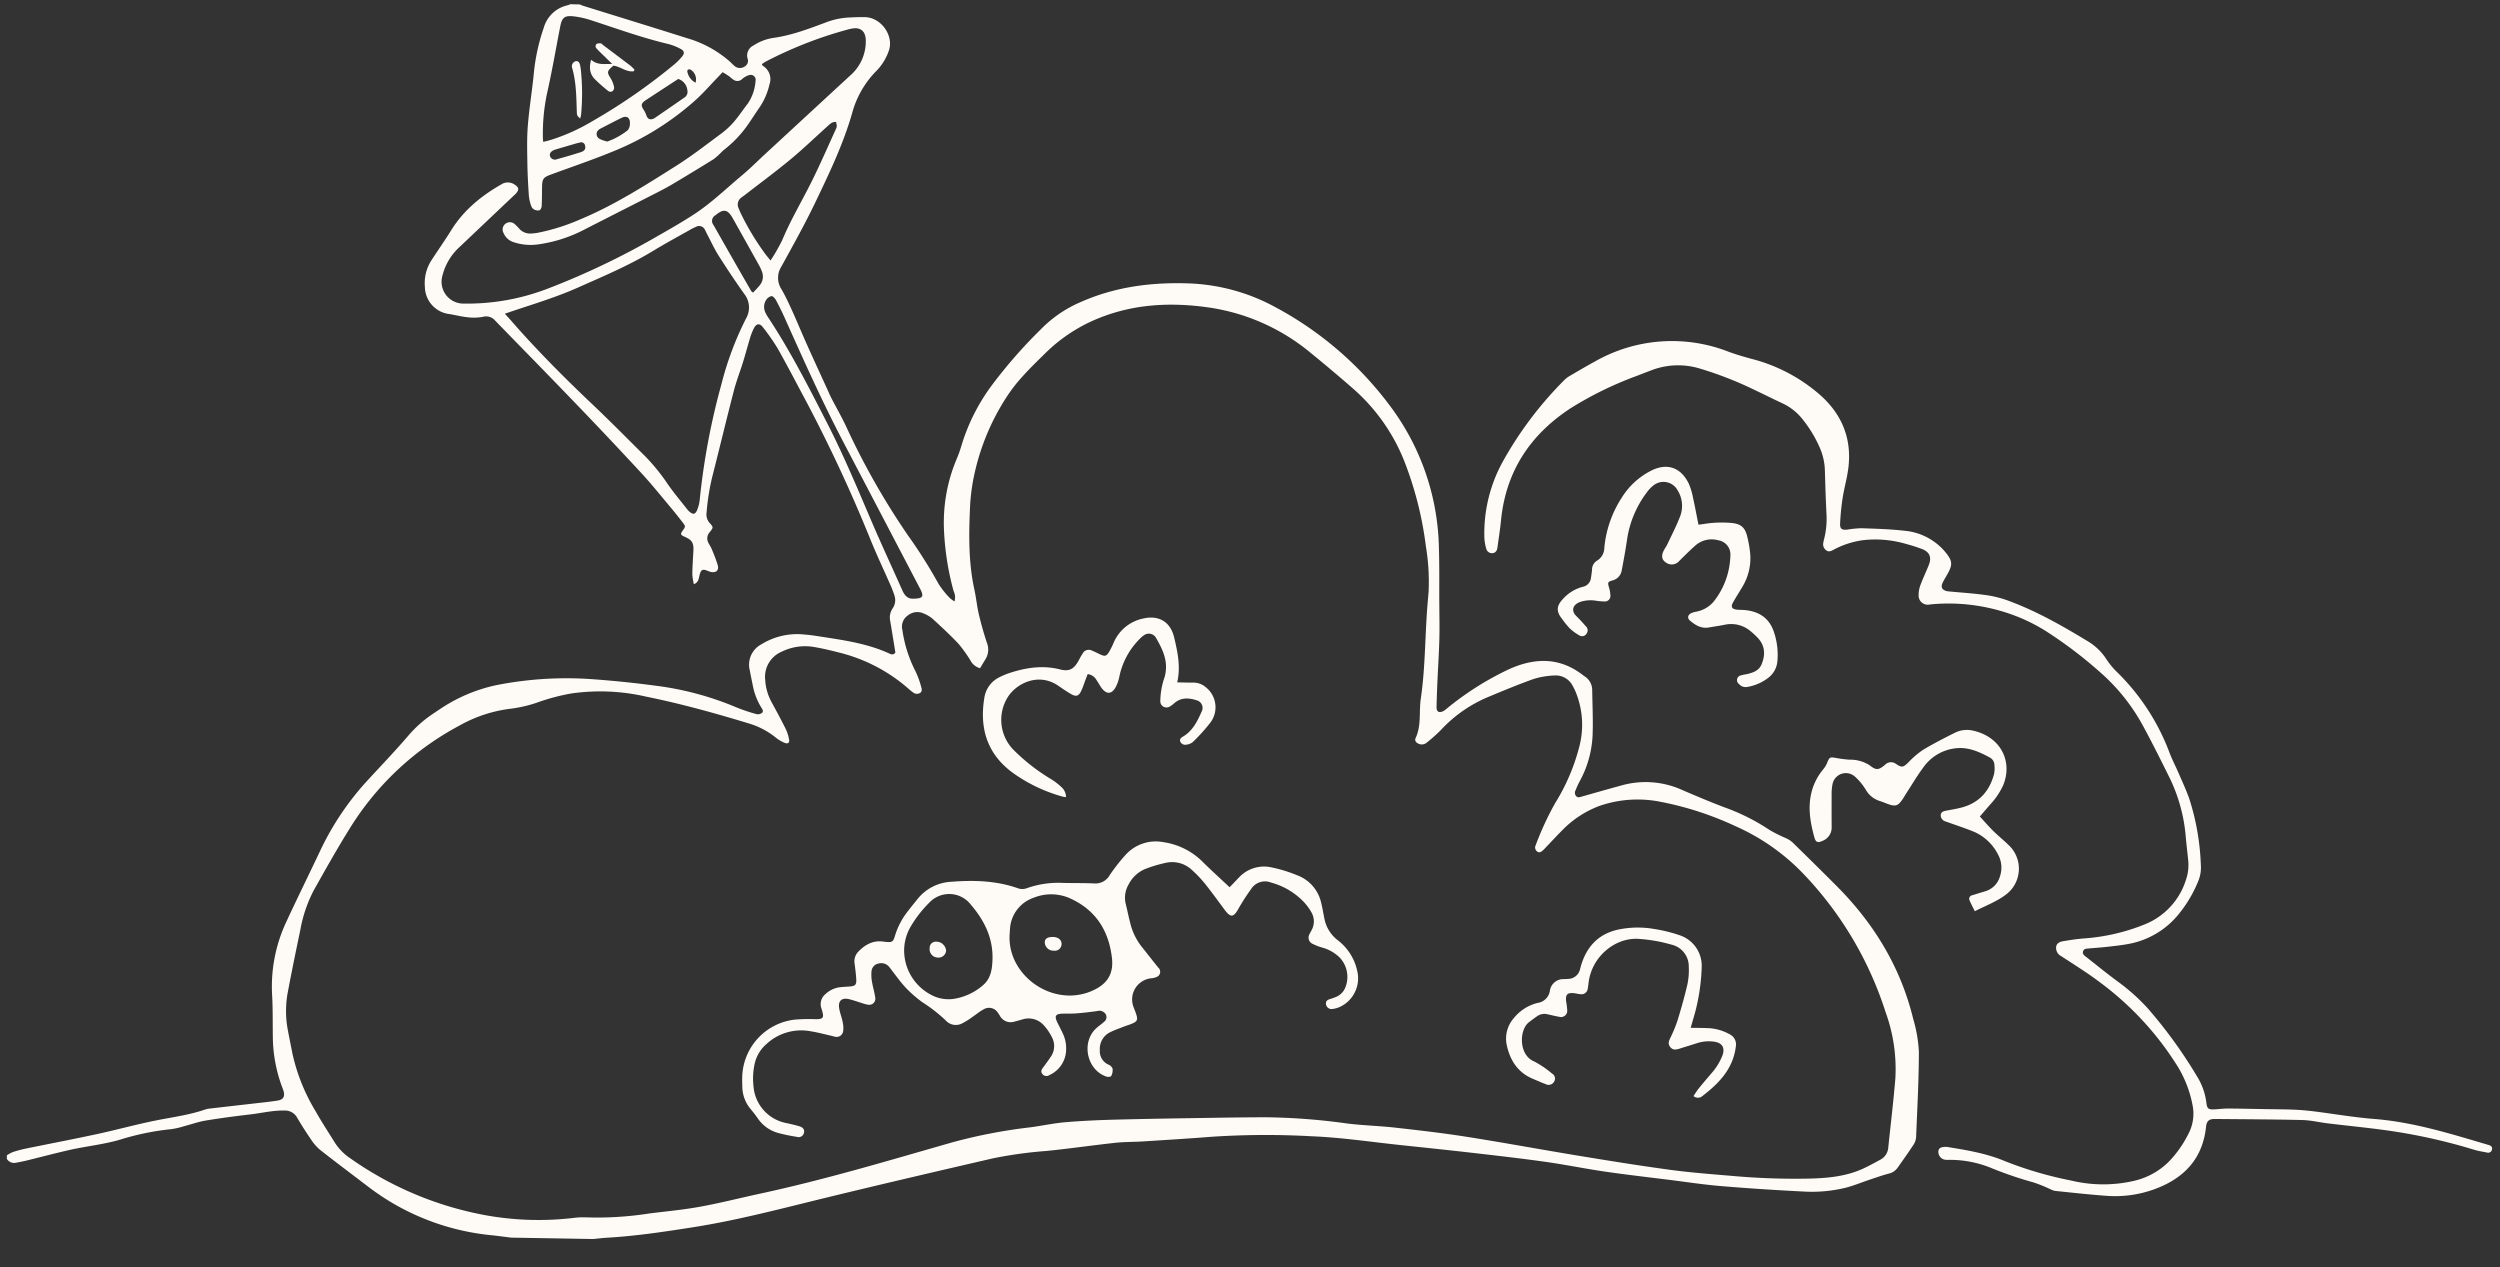 <svg xmlns="http://www.w3.org/2000/svg" viewBox="0 0 626.104 317.344">
          <rect x="0" y="0" width="626.104" height="317.344" fill="#333333" stroke="none"/>
          <g id="Group_60" data-name="Group 60" transform="matrix(1, 0.017, -0.017, 1, -3301.229, -1754.192)">
            <path id="Path_475" data-name="Path 475"
              d="M3475.246,1696.216c.27.108.533.237.812.319,8.76,2.565,17.531,5.094,26.28,7.7a27.813,27.813,0,0,1,10.722,5.642c.409.362.788.761,1.214,1.1a2.062,2.062,0,0,0,2.491.119,1.622,1.622,0,0,0,.737-2.052,2.769,2.769,0,0,1,1.424-3.279,12.479,12.479,0,0,1,4.94-1.986c4.555-.71,8.795-2.41,13.04-4.078a18.607,18.607,0,0,1,5.469-1.324c1.435-.106,2.875-.183,4.313-.188,4.1-.015,7.52,4.63,6.091,8.486a13.405,13.405,0,0,1-2.76,4.71,23.941,23.941,0,0,0-6.107,10.914c-2.073,7.761-5.423,15.029-8.741,22.289-2.557,5.593-5.476,11.026-8.349,16.468a5.2,5.2,0,0,0,.145,5.6c.995,1.654,1.849,3.4,2.676,5.144,1.338,2.824,2.577,5.694,3.9,8.523,1.769,3.774,3.582,7.527,5.376,11.288.342.715.66,1.443,1.035,2.14,1.27,2.36,2.659,4.661,3.828,7.07a185.154,185.154,0,0,0,15.969,27.021,124.948,124.948,0,0,1,7.829,11.955,20.693,20.693,0,0,0,2.823,3.427,6.945,6.945,0,0,0,1.216.872,3.561,3.561,0,0,0-.268-2.6,69.08,69.08,0,0,1-2.677-15.521,40.9,40.9,0,0,1,2.812-17.359,29.151,29.151,0,0,0,1.161-3.376,49.285,49.285,0,0,1,7.19-15.12,123.525,123.525,0,0,1,12.279-14.555,30.932,30.932,0,0,1,9.762-6.929c8.508-3.961,17.5-5.3,26.8-5.165a48.879,48.879,0,0,1,22.013,5.577,86.924,86.924,0,0,1,29.184,24.288,61.117,61.117,0,0,1,12.8,35.264c.225,4.562.23,9.135.332,13.7.067,3.027.2,6.055.171,9.082-.028,3.525-.2,7.049-.3,10.574-.058,2.184-.109,4.37-.112,6.555,0,1.141.613,1.491,1.646,1a3.283,3.283,0,0,0,.725-.514,74.468,74.468,0,0,1,14.3-9.63c6.671-3.533,13.491-4.35,20.009.628.079.06.166.109.25.163a4.09,4.09,0,0,1,1.969,3.479c.117,3.522.335,7.047.3,10.568a26.424,26.424,0,0,1-3.071,12.312,19.807,19.807,0,0,0-.951,2.181,1.286,1.286,0,0,0,.172,1.524c.437.424.9.215,1.387.068,3.417-1.034,6.831-2.078,10.26-3.067a22.233,22.233,0,0,1,15,1.046c3.487,1.43,6.986,2.84,10.532,4.111a51.674,51.674,0,0,1,11.368,5.47,35.354,35.354,0,0,0,4.146,1.98,6.468,6.468,0,0,1,1.624,1c3.823,3.617,7.639,7.242,11.411,10.912,9.45,9.2,16.249,20,19.6,32.831a35.35,35.35,0,0,1,1.551,8.163c.112,7.047-.163,14.1-.324,21.152a4.054,4.054,0,0,1-.519,1.977c-1.288,2.062-2.672,4.064-4.041,6.074a3.662,3.662,0,0,1-2.173,1.446c-1.572.443-3.105,1.023-4.647,1.568-2.009.71-3.977,1.563-6.024,2.137a35.63,35.63,0,0,1-10.776,1.128q-10.267-.331-20.521-1.007c-4.3-.286-8.586-.871-12.877-1.335-5.377-.581-10.763-1.1-16.128-1.787-5.016-.645-9.995-1.581-15.014-2.2-6.056-.75-12.134-1.336-18.209-1.931-6.026-.59-12.058-1.112-18.088-1.646-7.464-.662-14.9-1.658-22.4-1.832a207.424,207.424,0,0,0-24.7.531c-5.829.56-11.668,1.013-17.505,1.486-2.274.184-4.57.171-6.83.456-5.759.728-11.493,1.666-17.258,2.342a105.979,105.979,0,0,0-13.375,2.081c-13.767,3.431-27.528,6.885-41.256,10.471-11.135,2.909-22.194,6.08-33.56,8.06-7.094,1.235-14.179,2.432-21.364,2.969-1.178.088-2.35.259-3.526.391h-20.553c-1.621-.171-3.24-.362-4.863-.51a60.426,60.426,0,0,1-30.973-11.51c-4.115-3.027-8.253-6.023-12.326-9.106a11.514,11.514,0,0,1-2.294-2.508q-1.9-2.66-3.615-5.457a3.451,3.451,0,0,0-3.312-1.759c-2.861-.009-5.6.736-8.392,1.106-3.733.5-7.462,1.052-11.165,1.729-1.842.337-3.621,1.013-5.435,1.516a19.667,19.667,0,0,1-3.163.786,65.159,65.159,0,0,0-12.755,2.839c-4.232,1.322-8.633,1.81-12.91,2.873-3.413.848-6.8,1.8-10.2,2.7q-1.434.376-2.892.661a2.125,2.125,0,0,1-2.3-.941v-.894a9.438,9.438,0,0,1,1.526-.847,31.625,31.625,0,0,1,3.293-.928c5.858-1.306,11.736-2.525,17.579-3.891,4.926-1.152,9.787-2.587,14.726-3.671,4.164-.914,8.4-1.509,12.421-2.994a4.058,4.058,0,0,1,.867-.2c3.688-.491,7.376-.969,11.064-1.459,2.016-.268,4.04-.5,6.042-.849,1.486-.26,1.889-1.044,1.461-2.477-.057-.189-.132-.374-.208-.558a36.733,36.733,0,0,1-2.691-12.9c-.114-3.423-.1-6.854-.345-10.268a38.21,38.21,0,0,1,3.167-18.453c2.729-6.172,5.622-12.272,8.4-18.422a70.315,70.315,0,0,1,11.737-17.85c3.236-3.634,6.545-7.208,9.644-10.955a30.136,30.136,0,0,1,6.229-5.7c.491-.337.972-.689,1.466-1.021a40.452,40.452,0,0,1,14.035-6.312,90.335,90.335,0,0,1,24.121-1.93q7.872.434,15.717,1.343a76.511,76.511,0,0,1,20.448,5.083,43.348,43.348,0,0,0,5.1,1.622,1.735,1.735,0,0,0,1.345-.305c.477-.385.144-.909-.144-1.327a16.365,16.365,0,0,1-2.3-5.776q-.4-1.741-.76-3.492a5.754,5.754,0,0,1,2.825-6.616,16.948,16.948,0,0,1,10.2-2.656c1.089.076,2.18.16,3.26.311,6.332.885,12.717,1.537,18.66,4.164.555.245,1.049.291,1.421-.346-.474-2.62-.942-5.256-1.433-7.888a4.055,4.055,0,0,1,.57-3.128,3.645,3.645,0,0,0,.37-3.291,26.27,26.27,0,0,0-1-2.484c-1.678-3.653-3.464-7.259-5.052-10.951a373.857,373.857,0,0,0-16.753-34.554c-2.467-4.42-4.866-8.88-7.427-13.245a50.229,50.229,0,0,0-3.828-5.31c-.795-1.022-1.607-.933-2.2.207a14.154,14.154,0,0,0-.992,2.637c-.566,1.953-1.037,3.932-1.606,5.883-.708,2.429-1.6,4.812-2.192,7.267-1.677,6.945-3.216,13.925-4.863,20.877a56.481,56.481,0,0,0-1.448,9.707,3.215,3.215,0,0,0,.768,2.618c1.023,1.075,1.024,1.156.082,2.352a2.305,2.305,0,0,0-.286,2.637c.237.49.588.928.8,1.426a37.618,37.618,0,0,1,1.638,4.131c.385,1.317-.349,2-1.695,1.749a9.994,9.994,0,0,1-1.123-.382c-.917-.286-1.282-.108-1.569.8-.135.424-.192.872-.312,1.3a1.861,1.861,0,0,1-1.192,1.425,15.493,15.493,0,0,1-.427-2.512c-.009-1.933.1-3.867.169-5.8.076-2.017-.381-2.75-2.238-3.528-1.078-.451-1.145-.671-.49-1.586s.67-1.048-.041-1.938c-.961-1.2-1.932-2.4-2.941-3.56-2.542-2.921-5.008-5.914-7.682-8.707q-8.7-9.092-17.593-18c-6.509-6.55-13.1-13.018-19.643-19.534a2.958,2.958,0,0,0-3.076-.876,12.592,12.592,0,0,1-3.822.167c-1.527-.123-3.032-.5-4.554-.721a6.944,6.944,0,0,1-6.265-6.67,10.535,10.535,0,0,1,1.44-6.577c1.624-2.613,3.362-5.158,4.941-7.8,3.02-5.046,7.338-8.675,12.315-11.639a2.973,2.973,0,0,1,3.341,0c1.058.641,1.189,1.219.414,2.15-.284.341-.626.636-.946.949q-6.645,6.519-13.29,13.039a14.373,14.373,0,0,0-3.9,7.077,5.459,5.459,0,0,0,5.481,6.786,56.084,56.084,0,0,0,20.771-4.02,192.159,192.159,0,0,0,27.669-13.824c2.949-1.738,5.891-3.5,8.729-5.411,4.366-2.939,8.077-6.687,12.042-10.118,1.912-1.655,3.668-3.489,5.5-5.24q10.551-10.087,21.111-20.165a11.281,11.281,0,0,0,3.718-8.764c-.049-2.391-1.406-3.459-3.695-2.925-.241.057-.486.106-.723.178a102.338,102.338,0,0,0-20.484,8.384c-.365.2-.7.466-1.018.681.066.164.072.221.1.251a3.04,3.04,0,0,0,.338.288,3.879,3.879,0,0,1,1.566,4.465,17.1,17.1,0,0,1-2.264,5.636c-.891,1.315-1.712,2.677-2.593,4a28.922,28.922,0,0,1-6.234,6.959c-.428.332-.767.774-1.168,1.143a11.945,11.945,0,0,1-1.555,1.351q-4.505,2.9-9.056,5.728c-1.306.813-2.627,1.606-3.983,2.33-6.435,3.435-12.894,6.827-19.326,10.268a35.561,35.561,0,0,1-11.4,3.718,13.452,13.452,0,0,1-5.74-.477,4.023,4.023,0,0,1-2.631-2.256,1.816,1.816,0,0,1,2.8-2.256,10.809,10.809,0,0,1,1.059,1.044,3.625,3.625,0,0,0,3.074,1.2,14.849,14.849,0,0,0,1.767-.24,51.577,51.577,0,0,0,10.421-3.5c8.456-3.695,16.117-8.78,23.79-13.813,3.923-2.574,7.595-5.537,11.322-8.4a19.389,19.389,0,0,0,3.076-3.012c1.169-1.41,2.139-2.983,3.253-4.442a11.44,11.44,0,0,0,1.871-5.732,1.242,1.242,0,0,0-1.529-1.476,4.811,4.811,0,0,0-1.769.973,1.681,1.681,0,0,1-2.288.232c-.423-.248-.774-.617-1.185-.892-.474-.319-.978-.594-1.5-.906-.442.477-.775.839-1.11,1.2-1.792,1.925-3.49,3.95-5.4,5.755a70.126,70.126,0,0,1-20.643,13.375c-5.1,2.2-10.339,4.063-15.517,6.076-1.746.679-2.057,1.13-2.055,2.984,0,1.639.042,3.28-.017,4.916-.013.38-.281.974-.565,1.068a2,2,0,0,1-1.376-.224,1.676,1.676,0,0,1-.706-.913,10.636,10.636,0,0,1-.6-2.435c-.225-2.721-.428-5.448-.514-8.176-.1-3.12-.24-6.256-.047-9.365.264-4.257.883-8.49,1.245-12.743a49.9,49.9,0,0,1,2.35-11.948,7.972,7.972,0,0,1,5.949-5.682,2.741,2.741,0,0,0,.529-.248Zm100.58,162.512a36.5,36.5,0,0,0-3.022-4.048c-2.109-2.162-4.373-4.178-6.634-6.186a8.323,8.323,0,0,0-2.192-1.239,3.791,3.791,0,0,0-4.049.611,3.368,3.368,0,0,0-1.235,3.583,32.516,32.516,0,0,0,3.438,10.254,22.721,22.721,0,0,1,1.541,4.006c.165.493.261,1.137-.329,1.477a1.516,1.516,0,0,1-1.688-.118,9.5,9.5,0,0,1-.832-.625,41.39,41.39,0,0,0-17.741-9.025c-2.119-.507-4.254-.987-6.406-1.309a13.189,13.189,0,0,0-8.1,1.309,6.817,6.817,0,0,0-4.007,7.163,13.174,13.174,0,0,0,1.755,5.634c1.228,2.156,2.442,4.322,3.582,6.526a10.406,10.406,0,0,1,.9,2.662c.162.784-.315,1.139-1.067.832a8.309,8.309,0,0,1-2.075-1.136,19.865,19.865,0,0,0-7.125-3.609c-8.493-2.426-17.043-4.637-25.731-6.247a51.04,51.04,0,0,0-18.8-.459,52.49,52.49,0,0,0-7.723,2.142,33.026,33.026,0,0,1-7.171,1.9,34.535,34.535,0,0,0-12.987,4.507,72.043,72.043,0,0,0-26.936,26.157c-3.066,5.1-5.889,10.352-8.72,15.59a34.393,34.393,0,0,0-3.232,10.028c-1.008,5.264-2,10.532-2.9,15.815a25.576,25.576,0,0,0,.226,9.479c.39,1.9.817,3.784,1.212,5.678a47.65,47.65,0,0,0,6.034,14.346c1.558,2.651,3.284,5.2,4.959,7.786a13.428,13.428,0,0,0,3.893,3.848,85.581,85.581,0,0,0,33.979,13.681,74.421,74.421,0,0,0,21.951.366,20.157,20.157,0,0,1,3.559-.23,84.059,84.059,0,0,0,15.708-1.252c4.224-.6,8.477-1.062,12.655-1.9,5.006-1,9.941-2.354,14.915-3.515,16.2-3.779,32.037-8.828,47.932-13.669a131.494,131.494,0,0,1,19.347-4.08c2.993-.438,5.953-1.15,8.957-1.453,4.292-.433,8.607-.689,12.918-.873,8.132-.346,16.269-.6,24.405-.866q6.251-.208,12.5-.345a159.631,159.631,0,0,1,20.644,1.207c3.991.435,8.027.453,12.027.834,5.974.569,11.953,1.149,17.9,1.982,9.432,1.322,18.828,2.9,28.253,4.288,7.656,1.124,15.32,2.228,23,3.136,5.121.6,10.282.9,15.431,1.245a176.3,176.3,0,0,0,19.346.348c4.584-.192,9.118-.684,13.334-2.677,1.476-.7,2.891-1.529,4.321-2.324a3.741,3.741,0,0,0,1.992-3.125c.5-5.786,1.1-11.566,1.483-17.36a41.633,41.633,0,0,0-2.725-16.495,89.443,89.443,0,0,0-21.171-34.3,53.448,53.448,0,0,0-17.153-11.613,80.054,80.054,0,0,0-18.868-5.8,29.191,29.191,0,0,0-15.389,1.3,25.445,25.445,0,0,0-9.156,6.236c-1.307,1.36-2.566,2.766-3.847,4.15-.27.292-.528.6-.814.869-.443.423-.937.851-1.56.384a1.26,1.26,0,0,1-.336-1.612,74.207,74.207,0,0,1,4.62-10.476,50.469,50.469,0,0,0,5.771-13.988,21.669,21.669,0,0,0-.883-13.591,13.647,13.647,0,0,0-.912-1.871,4.774,4.774,0,0,0-4.69-2.584,20.111,20.111,0,0,0-5.236.99c-3.988,1.506-7.9,3.214-11.808,4.932a34.106,34.106,0,0,0-11.171,8.274,41.02,41.02,0,0,1-3.386,3.114,1.921,1.921,0,0,1-1.951.41c-.738-.255-1.2-.79-.9-1.459,1.428-3.175.7-6.577,1.128-9.854.993-7.647.786-15.367,1.247-23.048.077-1.288.182-2.575.257-3.864a54.185,54.185,0,0,0-.873-11.265,88.78,88.78,0,0,0-5.584-20.8,47.241,47.241,0,0,0-13.322-18.4q-5.35-4.512-10.856-8.838a51.511,51.511,0,0,0-25.881-10.894c-9.2-1.12-18.23-.552-26.909,3.047a40.411,40.411,0,0,0-13.5,9.078c-1.913,1.948-3.857,3.875-5.637,5.942a39.454,39.454,0,0,0-4.076,5.479,58.135,58.135,0,0,0-7.872,20.756,49.17,49.17,0,0,0-.644,6.068c-.22,7.152-.238,14.3,1.426,21.329.479,2.026.7,4.115,1.216,6.132.61,2.4,1.323,4.781,2.147,7.115a4.577,4.577,0,0,1-.311,4.128c-.429.72-.837,1.452-1.3,2.255A3.856,3.856,0,0,1,3575.825,1858.728Zm-116.4-83.033c6.555,7.267,13.572,14.067,20.786,20.674,4.5,4.121,8.857,8.4,13.267,12.62a48.983,48.983,0,0,1,5.836,6.936c1.588,2.213,3.4,4.267,5.112,6.388a2.611,2.611,0,0,0,.313.317c1.091.961,1.656.842,2.146-.55a8.941,8.941,0,0,0,.515-2.312,175,175,0,0,1,4.934-29.019,79.6,79.6,0,0,1,5.854-16.52,5.5,5.5,0,0,0-.521-6.247c-2.267-3.073-4.439-6.22-6.54-9.41-1.115-1.692-1.994-3.539-2.976-5.319-.191-.347-.337-.722-.549-1.055a1.616,1.616,0,0,0-2.391-.738,12.141,12.141,0,0,0-1.448.76c-2.994,1.761-6.027,3.458-8.96,5.314-5.978,3.782-12.422,6.621-18.808,9.593-5.1,2.371-10.423,4.11-15.709,5.964-.74.26-1.476.531-2.466.89C3458.484,1774.686,3458.965,1775.182,3459.428,1775.694Zm9.011-45.38a48.831,48.831,0,0,0,10.607-4.994,145.8,145.8,0,0,0,20.042-14.4,14.472,14.472,0,0,0,2.055-2.137c.642-.829.461-1.442-.508-1.892a14.229,14.229,0,0,0-2.91-1.11c-6.555-1.423-12.887-3.6-19.284-5.565a23.081,23.081,0,0,0-4.781-1c-2.192-.185-2.806.424-3.193,2.6-1.007,5.665-1.869,11.361-3.054,16.988a49.1,49.1,0,0,0-.808,11.1c0,.244.052.487.1.888C3467.321,1730.627,3467.884,1730.484,3468.438,1730.315Zm58.517,24.06c2-5.038,4.692-9.731,7.023-14.6,2.094-4.378,3.949-8.871,5.893-13.322.346-.793.307-.81.071-1.89-1.012-.093-1.6.606-2.247,1.207-3.008,2.808-5.929,5.717-9.052,8.391-3.688,3.158-7.551,6.111-11.339,9.152-.27.217-.575.4-.827.63a2.115,2.115,0,0,0-.61,2.557c.233.547.471,1.094.741,1.623a65.7,65.7,0,0,0,6.175,9.8c.358.471.758.91,1.339,1.6A47.092,47.092,0,0,0,3526.955,1754.374Zm36.015,86.709q-9.757-17.915-19.527-35.822c-5.612-10.235-10.558-20.8-15.5-31.361-.714-1.527-1.49-3.029-2.315-4.5-.239-.425-.787-1.011-1.124-.969a2.177,2.177,0,0,0-1.326,1,3.184,3.184,0,0,0-.187,3.005,6.745,6.745,0,0,0,.654,1.167c5.8,8.448,10.587,17.478,15.4,26.5,4.214,7.894,7.784,16.074,11.44,24.223,2.6,5.8,5.38,11.509,8.057,17.27.6,1.292,1.436,2.135,2.9,1.981C3563.713,1843.488,3564.008,1842.99,3562.97,1841.084Zm-41.37-75.415a3.415,3.415,0,0,0,.389-3.394,10.857,10.857,0,0,0-.633-1.34q-3.426-5.916-6.873-11.816c-1.319-2.249-2.349-2.4-4.341-.7a1.618,1.618,0,0,0-.451,2.47q4.827,8.193,9.712,16.352c.07.119.214.194.455.4A22.56,22.56,0,0,0,3521.6,1765.669Zm-29.294-45.83c-1.325.906-1.386,1.367-.5,2.643a5.322,5.322,0,0,1,.575,1.173c.383,1.017.981,1.271,1.953.8a.923.923,0,0,0,.127-.077c2.5-1.783,5-3.559,7.49-5.356a1.657,1.657,0,0,0,.624-1.718,3.31,3.31,0,0,0-2.342-2.842C3497.545,1716.282,3494.919,1718.052,3492.306,1719.839Zm-4.46,7.641a2.728,2.728,0,0,0,.479-1.8c0-1.339-.87-1.862-2.061-1.262-1.72.867-3.4,1.807-5.105,2.71-.645.342-1.185.768-1.115,1.585s.733,1.118,1.394,1.362c.368.137.756.22,1.276.367A17.687,17.687,0,0,0,3487.846,1727.48Zm-12.928,3.574q-2.41.745-4.816,1.5c-.188.059-.38.113-.562.189-.931.39-1.314,1-1.054,1.671a1.307,1.307,0,0,0,1.755.647c1.991-.586,3.978-1.2,5.943-1.866.97-.331,1.246-.919.987-1.687a.944.944,0,0,0-1.11-.766C3475.679,1730.847,3475.295,1730.938,3474.917,1731.055Zm28.422-18.948c-.435-.226-.852-.045-.879.381a3.926,3.926,0,0,0,2.122,2.835A2.873,2.873,0,0,0,3503.339,1712.106Z"
              transform="translate(0 0)" fill="#fefbf7" />
            <path id="Path_476" data-name="Path 476"
              d="M4125.607,2014.259c-2.928,0-5.857-.027-8.784.013-1.139.016-2.272.2-3.411.273-1.427.092-1.767-.179-1.958-1.588a16.216,16.216,0,0,0-2.484-6.645,117.4,117.4,0,0,0-12.592-16.771,49.169,49.169,0,0,0-7.648-6.607c-2.753-1.95-5.4-4.046-8.093-6.083-.437-.331-.918-.674-.705-1.336s.809-.663,1.346-.722c1.529-.168,3.064-.28,4.589-.483,1.916-.255,3.844-.48,5.729-.89a21.013,21.013,0,0,0,12.209-7.721,32.272,32.272,0,0,0,4.676-8.266,8.924,8.924,0,0,0,.566-4.1,61.046,61.046,0,0,0-3.176-16.469c-.815-2.179-1.84-4.281-2.8-6.4-.8-1.762-1.737-3.466-2.436-5.264a55.358,55.358,0,0,0-13.674-20,19.921,19.921,0,0,1-2.464-2.949,14.093,14.093,0,0,0-4.385-4.185c-6.685-3.917-13.473-7.647-20.837-10.159a27.155,27.155,0,0,0-5.509-1.193c-2.9-.348-5.832-.48-8.75-.706a5.293,5.293,0,0,1-.738-.083c-1.187-.264-1.573-.967-1.076-2.075.345-.767.789-1.491,1.19-2.233,1.278-2.363,1.175-3.307-.567-5.37a15.02,15.02,0,0,0-10.366-5.254c-3.6-.357-7.228-.382-10.847-.454a26.168,26.168,0,0,0-3.541.415c-1.32.156-1.834-.172-1.791-1.486a61.026,61.026,0,0,1,.517-6.37c.339-2.456.993-4.871,1.282-7.33.866-7.373-1.674-13.493-7.232-18.315a41.738,41.738,0,0,0-17.356-8.829c-1.966-.5-3.934-1.027-5.847-1.7a38.936,38.936,0,0,0-33.175,2.853c-2.205,1.24-4.363,2.567-6.524,3.884a6.686,6.686,0,0,0-1.386,1.112,92.515,92.515,0,0,0-15.086,20.784,37.262,37.262,0,0,0-4.206,18.822,11.647,11.647,0,0,0,.493,2.771,1.482,1.482,0,0,0,1.651,1.2c.839-.132,1.1-.739,1.189-1.49.253-2.22.581-4.433.758-6.658.989-12.357,6.941-21.716,17.111-28.567a89.235,89.235,0,0,1,16.292-8.284c1.193-.488,2.391-.968,3.587-1.45a18.658,18.658,0,0,1,11.973-.7,90.831,90.831,0,0,1,14.214,5.282c2.263,1.016,4.5,2.1,6.763,3.106a13.818,13.818,0,0,1,5.25,4.057,31.011,31.011,0,0,1,4.51,7.334,15.387,15.387,0,0,1,1.19,5.347c.157,3.569.333,7.139.573,10.7a20.7,20.7,0,0,1-.473,6.358,8.434,8.434,0,0,0-.2,1.02,1.836,1.836,0,0,0,.775,1.82c.64.456,1.216.169,1.8-.158a21.683,21.683,0,0,1,7.418-2.548,27.379,27.379,0,0,1,10.911.81,38.7,38.7,0,0,1,3.844,1.164q2.849,1.047,1.79,3.9c-.621,1.675-1.383,3.3-1.977,4.981a7.041,7.041,0,0,0-.465,2.6,2.292,2.292,0,0,0,2.88,2.36,46.879,46.879,0,0,1,22.238,2.791,43.7,43.7,0,0,1,7.435,3.719,108.612,108.612,0,0,1,13.179,9.7,48.61,48.61,0,0,1,11.125,13.489c2.386,4.235,4.625,8.557,6.857,12.877a41.487,41.487,0,0,1,4.225,14.807c.2,1.827.454,3.646.673,5.469a11.526,11.526,0,0,1-.515,5.148,17.664,17.664,0,0,1-9.889,11.1,49.974,49.974,0,0,1-15.379,3.866c-1.722.162-3.435.458-5.137.773-.838.155-1.69.485-1.772,1.53a2.279,2.279,0,0,0,1.258,2.188c3.266,2.076,6.614,4.046,9.731,6.329a76.513,76.513,0,0,1,20.127,21.105,29.048,29.048,0,0,1,3.689,9.207,10.821,10.821,0,0,1-.907,7.388,27.777,27.777,0,0,1-4.754,6.993,18.044,18.044,0,0,1-8.518,4.932,34.211,34.211,0,0,1-15.917.212,93.9,93.9,0,0,1-16.614-4.566c-4.63-1.862-9.563-2.591-14.478-3.3a2.8,2.8,0,0,0-.594-.012c-1.057.072-1.522.364-1.615,1a1.993,1.993,0,0,0,1.291,2.119,2.957,2.957,0,0,0,1.029.118,27.367,27.367,0,0,1,11.35,2,96.856,96.856,0,0,0,10.338,3.3,36.078,36.078,0,0,1,4.147,1.6,4.777,4.777,0,0,0,1.25.418c4.2.356,8.4.756,12.614.994a28.788,28.788,0,0,0,14.051-2.618c6.412-3,10.188-7.872,10.819-15.032.131-1.494.709-2.023,2.2-2.035,7.3-.058,14.594-.158,21.89-.108,2.12.014,4.232.5,6.354.722,4.688.484,9.389.868,14.069,1.415a142.234,142.234,0,0,1,22.736,4.577c1.043.3,2.133.435,3.2.639a.973.973,0,0,0,1.241-.778c.156-.673-.295-.966-.888-1.13-9.465-2.618-18.877-5.418-28.782-6.023-5.044-.308-10.059-1.106-15.09-1.643-1.676-.179-3.362-.3-5.046-.339-2.58-.055-5.162-.014-7.744-.014Z"
              transform="translate(-224.258 -48.631)" fill="#fefbf7" />
            <path id="Path_477" data-name="Path 477"
              d="M3993.25,1889.591c-.5-2.294-.936-4.477-1.457-6.639a16.716,16.716,0,0,0-1.11-3.528c-2.087-4.206-5.71-5.3-9.789-3.005a18.5,18.5,0,0,0-6.98,6.758,27.7,27.7,0,0,0-4.134,12.609,3.783,3.783,0,0,1-1.784,3.251,2.64,2.64,0,0,0-1.2,2.266c-.049.691-.127,1.381-.232,2.066a2.547,2.547,0,0,1-2.037,2.274,10.1,10.1,0,0,0-4.937,3.179c-1.562,1.731-1.593,3.107-.134,4.881a23.149,23.149,0,0,0,1.9,2.289,11.657,11.657,0,0,0,2.5,1.8,1.3,1.3,0,0,0,1.839-.437,1.391,1.391,0,0,0-.246-1.887c-.764-.847-1.548-1.681-2.377-2.465-1.412-1.337-.956-2.85.864-3.558a8.284,8.284,0,0,1,3.957-.384,15.292,15.292,0,0,0,2.072.15,1.39,1.39,0,0,0,1.53-1.6,7.248,7.248,0,0,0-.367-1.883c-.39-1.3-.375-1.448.867-1.824a3.106,3.106,0,0,0,2.258-2.685c.428-2.494.857-4.99,1.166-7.5a25.915,25.915,0,0,1,4.884-12.16,8.12,8.12,0,0,1,1.411-1.524,4.022,4.022,0,0,1,6.169,1.034,7.369,7.369,0,0,1,.714,6.589c-.875,2.365-2,4.639-3.04,6.942-.264.585-.653,1.115-.927,1.7-.6,1.275-.39,2.236.593,2.882a2.468,2.468,0,0,0,3.334-.381c1.3-1.36,2.623-2.706,4.005-3.982a6.162,6.162,0,0,1,5.7-1.411,3.6,3.6,0,0,1,3.107,3.908,19.264,19.264,0,0,1-3.72,11.117,7.463,7.463,0,0,1-4.513,2.931,5.543,5.543,0,0,0-1.277.388c-.9.441-1.077,1.275-.312,1.9,1.363,1.12,2.858,2,4.756,1.625,1.314-.257,2.641-.454,3.947-.748a7.523,7.523,0,0,1,6.452,1.463,19,19,0,0,1,1.673,1.476c2.062,1.973,2.265,4.318,1.26,6.841-.644,1.616-2.135,2.106-3.65,2.5a11.274,11.274,0,0,0-1.443.329,1.208,1.208,0,0,0-.43,2.2,2.125,2.125,0,0,0,2.026.673,11.764,11.764,0,0,0,5.234-2.372,5.835,5.835,0,0,0,2.213-4.079,17.8,17.8,0,0,0-1-7.469c-1.263-3.526-3.913-5.087-7.5-5.331-.644-.044-1.294,0-1.934-.069-1.167-.133-1.492-.683-.944-1.721.719-1.359,1.547-2.659,2.3-4a13.794,13.794,0,0,0,1.825-8.3,28.4,28.4,0,0,0-.837-4.378c-.6-2.265-1.66-3.1-4.022-3.273a27.58,27.58,0,0,0-6.969.39C3994.173,1889.464,3993.833,1889.5,3993.25,1889.591Z"
              transform="translate(-235.687 -67.874)" fill="#fefbf7" />
            <path id="Path_478" data-name="Path 478"
              d="M4103.107,2024.631c2.6-1.382,5.21-2.4,7.433-4.075a8.1,8.1,0,0,0,.676-12.7c-1.22-1.164-2.569-2.193-3.788-3.358-1.177-1.124-2.262-2.343-3.464-3.6.89-1.068,1.672-2.015,2.462-2.956a18.614,18.614,0,0,0,3.19-4.824c2.434-5.938-.593-12.214-7.707-13.691a6.725,6.725,0,0,0-4.508.587c-2.723,1.422-5.443,2.87-8.04,4.5a21.849,21.849,0,0,0-3.536,3.165c-1.25,1.244-1.582,1.369-3.048.423a2.071,2.071,0,0,0-2.731.213c-1.752,1.591-2.36,1.361-3.99.166a8.9,8.9,0,0,0-4.985-1.254,32.4,32.4,0,0,1-3.528-.4c-1.314-.212-1.473-.132-1.966,1.1a6.484,6.484,0,0,1-.916,1.685c-3.176,3.913-3.867,8.388-3.008,13.2a36.816,36.816,0,0,0,.987,4.046c.362,1.206.862,1.372,2.011.818a3.566,3.566,0,0,0,2.26-3.523q-.1-4.021-.143-8.043a12.433,12.433,0,0,1,.151-2.521,3.4,3.4,0,0,1,5.691-2.074,14.578,14.578,0,0,1,2.682,3.156,6.117,6.117,0,0,0,3.536,2.766c.762.216,1.494.537,2.248.782,1.741.565,2.345.357,3.383-1.182.388-.575.713-1.193,1.082-1.781,1.318-2.1,2.541-4.274,3.988-6.284a11.421,11.421,0,0,1,8.831-5.123c2.872-.165,5.435.978,7.916,2.274a2.146,2.146,0,0,1,1.121,1.832,7.272,7.272,0,0,1-.045,2.22c-1.063,4.335-3.626,7.324-8.006,8.555-1.287.362-2.611.595-3.922.868-.68.142-1.258.372-1.253,1.2a1.6,1.6,0,0,0,1.24,1.483c2.345.8,4.715,1.526,7.027,2.411a12.181,12.181,0,0,1,6.2,5.563,6.817,6.817,0,0,1,.6,5.607,5.39,5.39,0,0,1-3.7,3.759c-1.04.333-2.075.675-3.111,1.016a.914.914,0,0,0-.628,1.4C4102.174,2022.879,4102.625,2023.688,4103.107,2024.631Z"
              transform="translate(-274.712 -107.315)" fill="#fefbf7" />
            <path id="Path_479" data-name="Path 479"
              d="M3756.28,2038.455a8.584,8.584,0,0,1,8.143-2.613,35.249,35.249,0,0,1,6.28,1.812,9.572,9.572,0,0,1,6.245,6.878c.334,1.244.554,2.518.836,3.777a8.974,8.974,0,0,0,3.528,5.526,13.129,13.129,0,0,1,4.944,7.561,7.9,7.9,0,0,1-4.249,9.1,6.339,6.339,0,0,1-1.989.548,1.411,1.411,0,0,1-1.454-1.23c-.1-.744.362-1.063.985-1.267a14.522,14.522,0,0,0,1.531-.57,4.218,4.218,0,0,0,2.278-2.439,7.045,7.045,0,0,0-1.571-7.442,10.034,10.034,0,0,0-4.246-2.368,13.813,13.813,0,0,1-2.515-.9,1.724,1.724,0,0,1-.852-2.5c.134-.319.316-.619.469-.93a4.551,4.551,0,0,0-.148-4.558,14.013,14.013,0,0,0-1.787-2.369,17.749,17.749,0,0,0-8.408-4.843,4.106,4.106,0,0,0-4.964,1.712,53.048,53.048,0,0,0-3.126,5.048c-1.163,2.134-1.868,2.239-3.385.291-1.646-2.115-3.235-4.279-4.947-6.34a29.23,29.23,0,0,0-3.427-3.506,7.192,7.192,0,0,0-6.667-1.678,34.3,34.3,0,0,0-5.086,1.627,8.209,8.209,0,0,0-4.077,3.983,6.48,6.48,0,0,0-.628,4.756c.444,1.678.808,3.379,1.28,5.049a15.319,15.319,0,0,0,2.9,5.656c1.418,1.72,2.817,3.455,4.243,5.168a1.386,1.386,0,0,1-.475,2.4,3.563,3.563,0,0,1-1.136.3,5.327,5.327,0,0,0-4.383,7.341c.217.554.459,1.1.654,1.662.516,1.484.334,1.888-1.137,2.514-.593.252-1.213.441-1.809.687-1.192.492-2.413.929-3.552,1.524a4.613,4.613,0,0,0-2.43,4.457,3.649,3.649,0,0,0,2.3,3.659,1.756,1.756,0,0,1,.98,1.008,3.228,3.228,0,0,1-.322,1.8c-.1.206-.814.287-1.17.174-5.029-1.588-6.572-8.606-2.687-12.157.586-.536,1.242-.994,1.819-1.538a1.464,1.464,0,0,0-.084-2.416,1.8,1.8,0,0,0-1.672-.267c-1.71.269-3.429.5-5.152.668-1.135.11-2.282.07-3.422.126-1.89.092-2.173.608-1.3,2.328.451.884.946,1.747,1.37,2.643a8.667,8.667,0,0,1,.894,4.184,7.065,7.065,0,0,1-4.088,6.286,1.269,1.269,0,0,1-1.742-.241c-.49-.588-.254-1.082.122-1.6.638-.886,1.272-1.776,1.86-2.7a4.66,4.66,0,0,0,.306-4.825,13.1,13.1,0,0,0-2.207-3.137,5.072,5.072,0,0,0-5.354-1.306c-.62.177-1.23.391-1.857.537a3.071,3.071,0,0,1-3.822-1.467c-.142-.2-.271-.417-.428-.608a2.607,2.607,0,0,0-3.683-.788c-.989.549-1.852,1.323-2.788,1.97a18.37,18.37,0,0,1-2.488,1.607,3.4,3.4,0,0,1-4.125-.708,37.918,37.918,0,0,0-5.809-4.378,30.294,30.294,0,0,1-4.312-3.62c-1.506-1.565-2.782-3.35-4.157-5.039a2.536,2.536,0,0,0-2.657-.924,2.164,2.164,0,0,0-1.832,2.071,9.55,9.55,0,0,0,.16,2.5c.241,1.316.667,2.6.877,3.919a1.539,1.539,0,0,1-1.855,1.872,7.84,7.84,0,0,1-1.3-.323c-1.1-.314-2.179-.689-3.288-.948-1.938-.453-2.894.447-2.512,2.4.217,1.115.668,2.182.909,3.293a6.361,6.361,0,0,1,.171,2.318,1.645,1.645,0,0,1-2.08,1.411c-.343-.044-.674-.164-1.014-.234-1.65-.34-3.288-.766-4.953-.992a12.785,12.785,0,0,0-11.123,3.389,9.1,9.1,0,0,0-2.814,4.811,16.944,16.944,0,0,0-.233,5.776,10.167,10.167,0,0,0,8.5,9.117c1.069.222,2.14.442,3.189.737.956.27,1.328.865,1.143,1.618a1.353,1.353,0,0,1-1.709,1.037,45.544,45.544,0,0,1-4.813-.917,9.11,9.11,0,0,1-5.14-3.606c-.552-.763-1.146-1.5-1.763-2.211a8.86,8.86,0,0,1-2.2-5.566c-.034-.744-.073-1.489-.068-2.233a14.844,14.844,0,0,1,12.889-14.812,42.221,42.221,0,0,1,5.2-.2c1.926-.031,2.188-.362,1.622-2.188-.059-.19-.128-.376-.187-.566a3.223,3.223,0,0,1,.921-3.531,6.442,6.442,0,0,1,3.67-1.824c.787-.1,1.58-.149,2.371-.218,1.415-.123,1.754-.461,1.648-1.87-.093-1.236-.273-2.466-.448-3.694a3.554,3.554,0,0,1,.735-3.081c1.642-1.782,3.565-3.008,6.133-2.764.346.033.692.076,1.038.1,1.346.075,1.621-.082,2.01-1.432a18.581,18.581,0,0,1,2.721-5.76c.9-1.25,1.858-2.453,2.8-3.671a11.514,11.514,0,0,1,8.417-4.486c5.624-.534,11.206-.477,16.644,1.331a3.229,3.229,0,0,0,2.321-.06,23.5,23.5,0,0,1,9.052-1.455c2.579.012,5.16-.081,7.736-.009a4.061,4.061,0,0,0,3.814-2.073,45.094,45.094,0,0,1,3.843-5.109,10.164,10.164,0,0,1,9.518-3.441,17.416,17.416,0,0,1,9.892,4.751c2.183,2.095,4.468,4.082,6.861,6.256C3754.815,2040.053,3755.55,2039.256,3756.28,2038.455Zm-44.432,30.133a13.973,13.973,0,0,0,8.261-1.161c3.622-1.7,5.2-4.288,4.679-8.231-.873-6.568-4.013-11.643-10.2-14.514a11.635,11.635,0,0,0-9.662-.238,8.756,8.756,0,0,0-5.789,7.934c-.04.494-.051.99-.074,1.486C3698.8,2061.353,3704.908,2067.5,3711.848,2068.588Zm-31.307.991a9.124,9.124,0,0,0,4.823.519,14.574,14.574,0,0,0,7.264-3.545c1.9-1.678,2.21-3.982,2.257-6.389.107-5.4-2.17-9.785-5.633-13.7a6.837,6.837,0,0,0-10.478-.3,29.164,29.164,0,0,0-4.608,6.2,11.969,11.969,0,0,0-1.443,5.437A12.561,12.561,0,0,0,3680.542,2069.58Z"
              transform="translate(-112.224 -126.493)" fill="#fefbf7" />
            <path id="Path_480" data-name="Path 480"
              d="M3775.805,1955.677c.83-4-.05-7.64-.964-11.247-.983-3.882-3.937-5.574-7.831-4.593a10.262,10.262,0,0,0-7.252,6.082,20.625,20.625,0,0,1-1.142,2.416c-.675,1.118-1.031,1.188-2.2.681-.682-.3-1.341-.654-2.04-.9a1.706,1.706,0,0,0-2.409.811c-.385.574-.678,1.21-1.008,1.822-1.1,2.046-2.247,2.729-4.5,2.194-4.333-1.029-8.476-.346-12.573,1.064a17.969,17.969,0,0,0-2.589,1.123,6.836,6.836,0,0,0-3.724,5.265c-1.169,7.989,1.159,14.5,8.093,19.063a39.192,39.192,0,0,0,11.907,5.3c.231.059.475.072.872.13a3.363,3.363,0,0,0-1.186-2.5,16.139,16.139,0,0,0-2.616-1.942,48.109,48.109,0,0,1-9.711-7.347,10.737,10.737,0,0,1-1.543-12.924c2.015-3.453,7.567-6.519,12.663-3.141,1.033.685,2.064,1.383,3.148,1.982,1.4.776,2.016.548,2.668-.941.357-.816.606-1.679.909-2.519.182-.507.371-1.011.576-1.566a2.887,2.887,0,0,1,2.215,1.427c.465.643.842,1.35,1.322,1.981,1.26,1.655,2.583,1.564,3.543-.306a9.784,9.784,0,0,0,.867-2.673,18.6,18.6,0,0,1,4.959-9.5,5.572,5.572,0,0,1,1-.885,2.051,2.051,0,0,1,3.013.539c1.355,2.261,2.628,4.6,2.658,7.33a9.011,9.011,0,0,1-.533,3.2,19.348,19.348,0,0,0-.751,5.278,1.548,1.548,0,0,0,2.421,1.355,7.092,7.092,0,0,0,1.172-.91c1.718-1.487,3.683-1.312,5.623-.711a1.967,1.967,0,0,1,1.155,2.824c-1,2.383-2.109,4.732-4.414,6.207-.458.294-.987.571-.823,1.259a1.339,1.339,0,0,0,1.576.823,3.032,3.032,0,0,0,1.6-.675,45.213,45.213,0,0,0,4.387-5.043,6.386,6.386,0,0,0-1.43-8.786,4.645,4.645,0,0,0-3.025-1.057C3778.6,1955.7,3777.313,1955.677,3775.805,1955.677Z"
              transform="translate(-148.069 -92.261)" fill="#fefbf7" />
            <path id="Path_481" data-name="Path 481"
              d="M3986.653,2086.1c.443-1.656.818-2.986,1.152-4.325a50.393,50.393,0,0,0,1.35-10.914,8.057,8.057,0,0,0-5.693-7.9,37.919,37.919,0,0,0-6.365-1.449,23.881,23.881,0,0,0-8.44.186c-5.24,1.032-8.329,4.292-9.735,9.32-.094.334-.145.68-.249,1.01a3.1,3.1,0,0,1-2.775,2.341c-.394.046-.791.054-1.187.086a3.388,3.388,0,0,0-3.458,2.911,3.6,3.6,0,0,1-3.044,3.157,11.055,11.055,0,0,0-5.857,3.886,7.755,7.755,0,0,0-1.63,6.987c.925,3.771,2.945,6.7,6.7,8.174,1.061.418,2.107.878,3.181,1.256a1.567,1.567,0,0,0,2.134-.758,1.421,1.421,0,0,0-.613-1.929,23.88,23.88,0,0,0-4.6-2.992c-3.822-1.532-3.852-7.833-1.354-9.787.664-.519,1.325-1.044,2.015-1.527a3.176,3.176,0,0,1,2.552-.514c.971.2,1.939.427,2.919.575a1.572,1.572,0,0,0,2.01-1.735,21.134,21.134,0,0,0-.315-2.2c-.2-1.678.3-2.19,1.986-2.027.493.048.98.178,1.474.207a1.57,1.57,0,0,0,1.9-1.437,14.136,14.136,0,0,0,.186-1.475c.748-6.854,6.846-11.643,12.682-11.148a38.643,38.643,0,0,1,7.916,1.28,5.574,5.574,0,0,1,4.421,5.484,16.942,16.942,0,0,1-.273,4.43c-.656,3.052-1.458,6.079-2.324,9.08a34.85,34.85,0,0,1-1.746,4.419c-.344.775-.585,1.447.022,2.2.663.828,1.438.7,2.285.417,1.456-.494,2.924-.951,4.376-1.453a9.428,9.428,0,0,1,4.4-.452c1.984.271,2.724,1.5,2.069,3.406a14.954,14.954,0,0,1-2.735,4.577c-1.039,1.266-2.084,2.528-3.09,3.82-.45.578-.812,1.223-1.25,1.892a1.714,1.714,0,0,0,2.278-.083c4.083-3.253,7.527-6.94,8.105-12.488a2.806,2.806,0,0,0-1.477-2.989,12.13,12.13,0,0,0-5.844-1.514C3989.428,2086.07,3988.148,2086.1,3986.653,2086.1Z"
              transform="translate(-228.897 -138.385)" fill="#fefbf7" />
            <path id="Path_482" data-name="Path 482"
              d="M3575.557,1718.213a11.335,11.335,0,0,0-1.027-.964c-2.314-1.7-4.644-3.384-6.968-5.074-.16-.117-.3-.337-.467-.352a1.8,1.8,0,0,0-1.077.089.75.75,0,0,0-.032,1.177c.359.409.767.776,1.162,1.151.859.816,1.724,1.626,2.818,2.657-1.962-.02-3.675.419-5.308-.972-.478,1.885-.328,3.491.942,4.782a37.735,37.735,0,0,0,3.5,2.988,1.012,1.012,0,0,0,.942.086,1.21,1.21,0,0,0,.506-.951,6.6,6.6,0,0,0-.825-2.193c-1.1-1.663-1.115-1.873.528-3.317,1.748.135,3.271,1.637,5.139,1.3Z"
              transform="translate(-86.318 -5.903)" fill="#fefbf7" />
            <path id="Path_483" data-name="Path 483"
              d="M3559.394,1733.462a6.463,6.463,0,0,0,.219-1.02,56.856,56.856,0,0,0-.288-11.428c-.046-.294-.1-.587-.167-.876-.206-.838-.575-1.145-1.169-.993a1.345,1.345,0,0,0-.872,1.512,1.1,1.1,0,0,0,.045.142c1.083,3.5,1.174,7.125,1.351,10.738C3558.572,1732.737,3558.565,1732.737,3559.394,1733.462Z"
              transform="translate(-83.547 -8.679)" fill="#fefbf7" />
            <path id="Path_484" data-name="Path 484"
              d="M3756.118,2072.463a1.687,1.687,0,0,0,1.891-1.778c-.036-1.008-.937-1.676-2.228-1.652s-1.949.449-1.986,1.285A2.166,2.166,0,0,0,3756.118,2072.463Z"
              transform="translate(-158.12 -141.346)" fill="#fefbf7" />
            <path id="Path_485" data-name="Path 485"
              d="M3707.421,2073.39a2.086,2.086,0,0,0,1.968,2.308,1.916,1.916,0,0,0,2.163-1.733,2.471,2.471,0,0,0-2.487-2.239A1.539,1.539,0,0,0,3707.421,2073.39Z"
              transform="translate(-140.539 -142.367)" fill="#fefbf7" />
          </g>
        </svg>